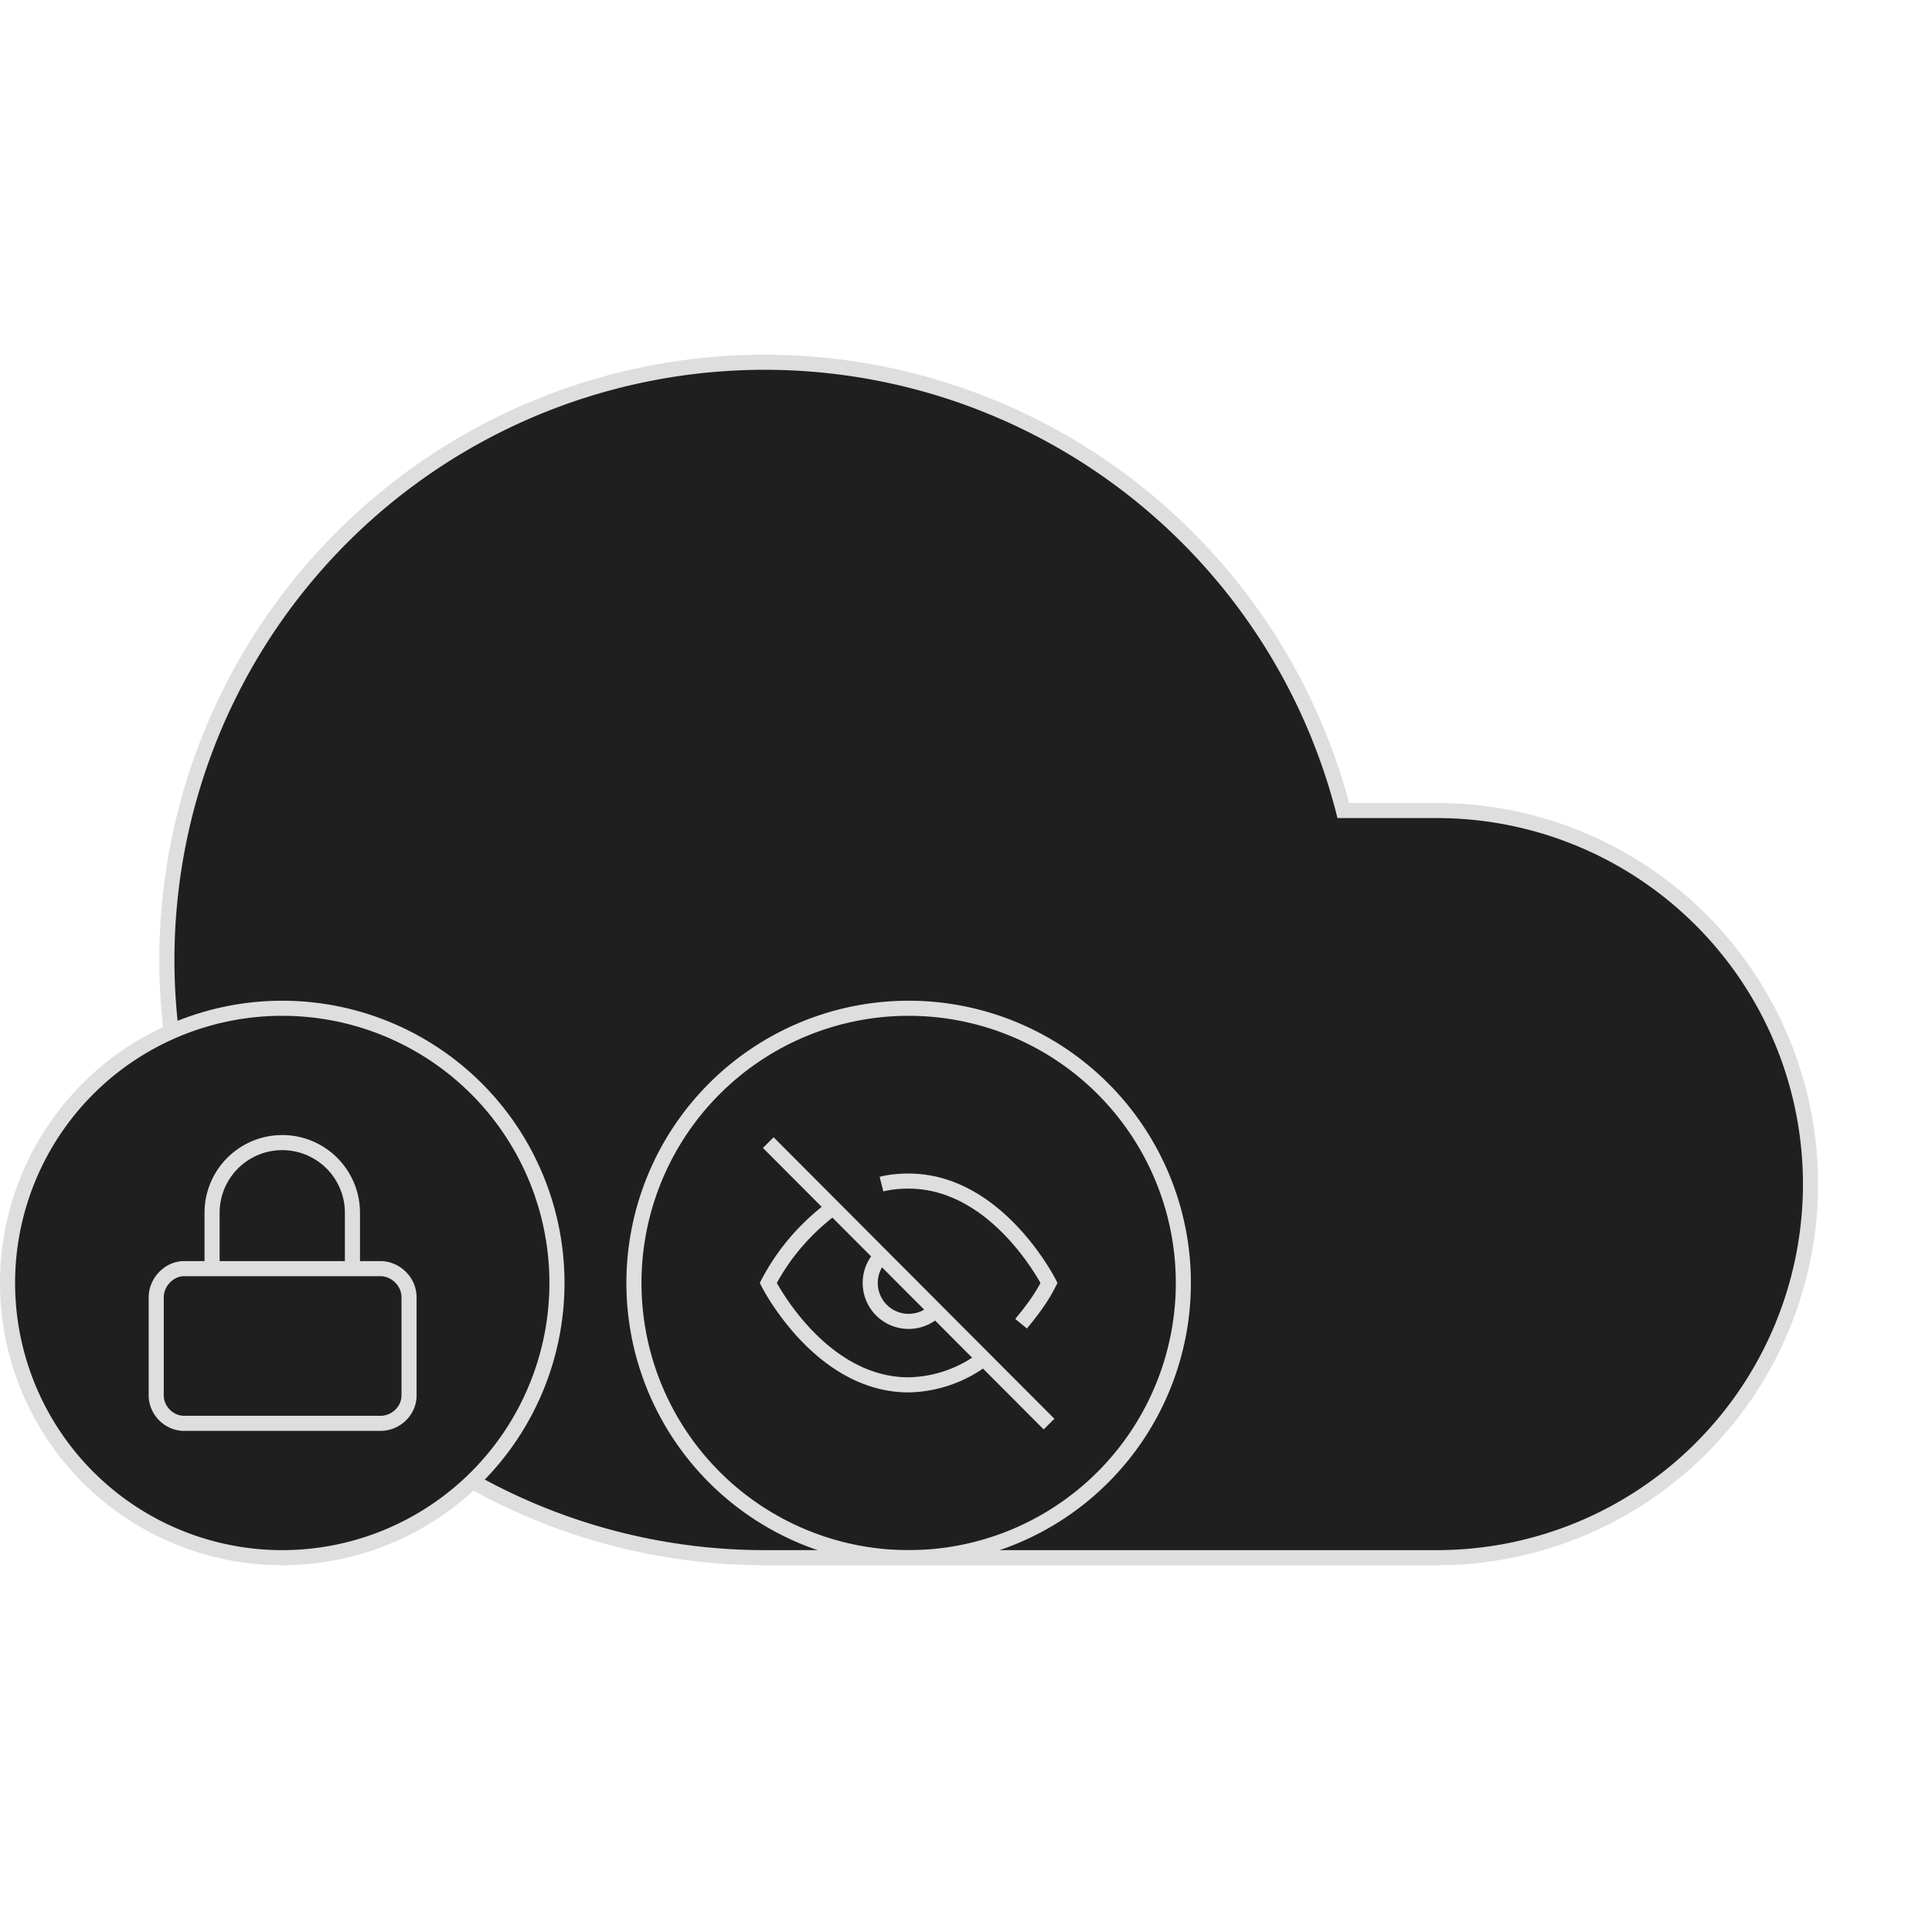 <svg xmlns="http://www.w3.org/2000/svg" viewBox="0 0 256 162" width="512" height="512">
  <defs/>
  <path fill="#1f1f1f" stroke="#dedede" stroke-width="2" d="M190.5 60.4H178a79.2 79.2 0 10-76.6 99h89a49.5 49.5 0 100-99z"/>
  <path fill="#dedede" d="M37.4 159.4a36.4 36.4 0 110-72.8 36.4 36.4 0 010 72.8z"/>
  <g fill="#1f1f1f" stroke="#dedede" stroke-width="2">
    <path d="M37.4 159.4a36.4 36.4 0 110-72.8 36.4 36.4 0 010 72.8z"/>
    <path d="M24.4 121.1h26c2 0 3.8 1.7 3.8 3.8v13c0 2-1.7 3.7-3.8 3.7h-26c-2 0-3.7-1.7-3.7-3.7v-13c0-2 1.7-3.8 3.7-3.8zm3.7 0v-7.4a9.3 9.3 0 0118.6 0v7.4"/>
  </g>
  <path fill="none" d="M120.4 159.4a36.4 36.4 0 110-72.8 36.4 36.4 0 010 72.8z"/>
  <path fill="none" stroke="#dedede" stroke-width="2" d="M120.4 159.4a36.4 36.4 0 110-72.8 36.4 36.4 0 010 72.8z"/>
  <path fill="none" stroke="#dedede" stroke-width="2" d="M130.4 133a17 17 0 01-10 3.5c-11.8 0-18.6-13.5-18.6-13.5 2.1-4 5-7.3 8.6-10m6.4-3.1c1.2-.3 2.4-.4 3.6-.4 11.8 0 18.6 13.5 18.6 13.5-1 2-2.3 3.7-3.7 5.4m-11.3-1.8a5 5 0 11-7.2-7.2m-15-15l37.2 37.3"/>
</svg>
